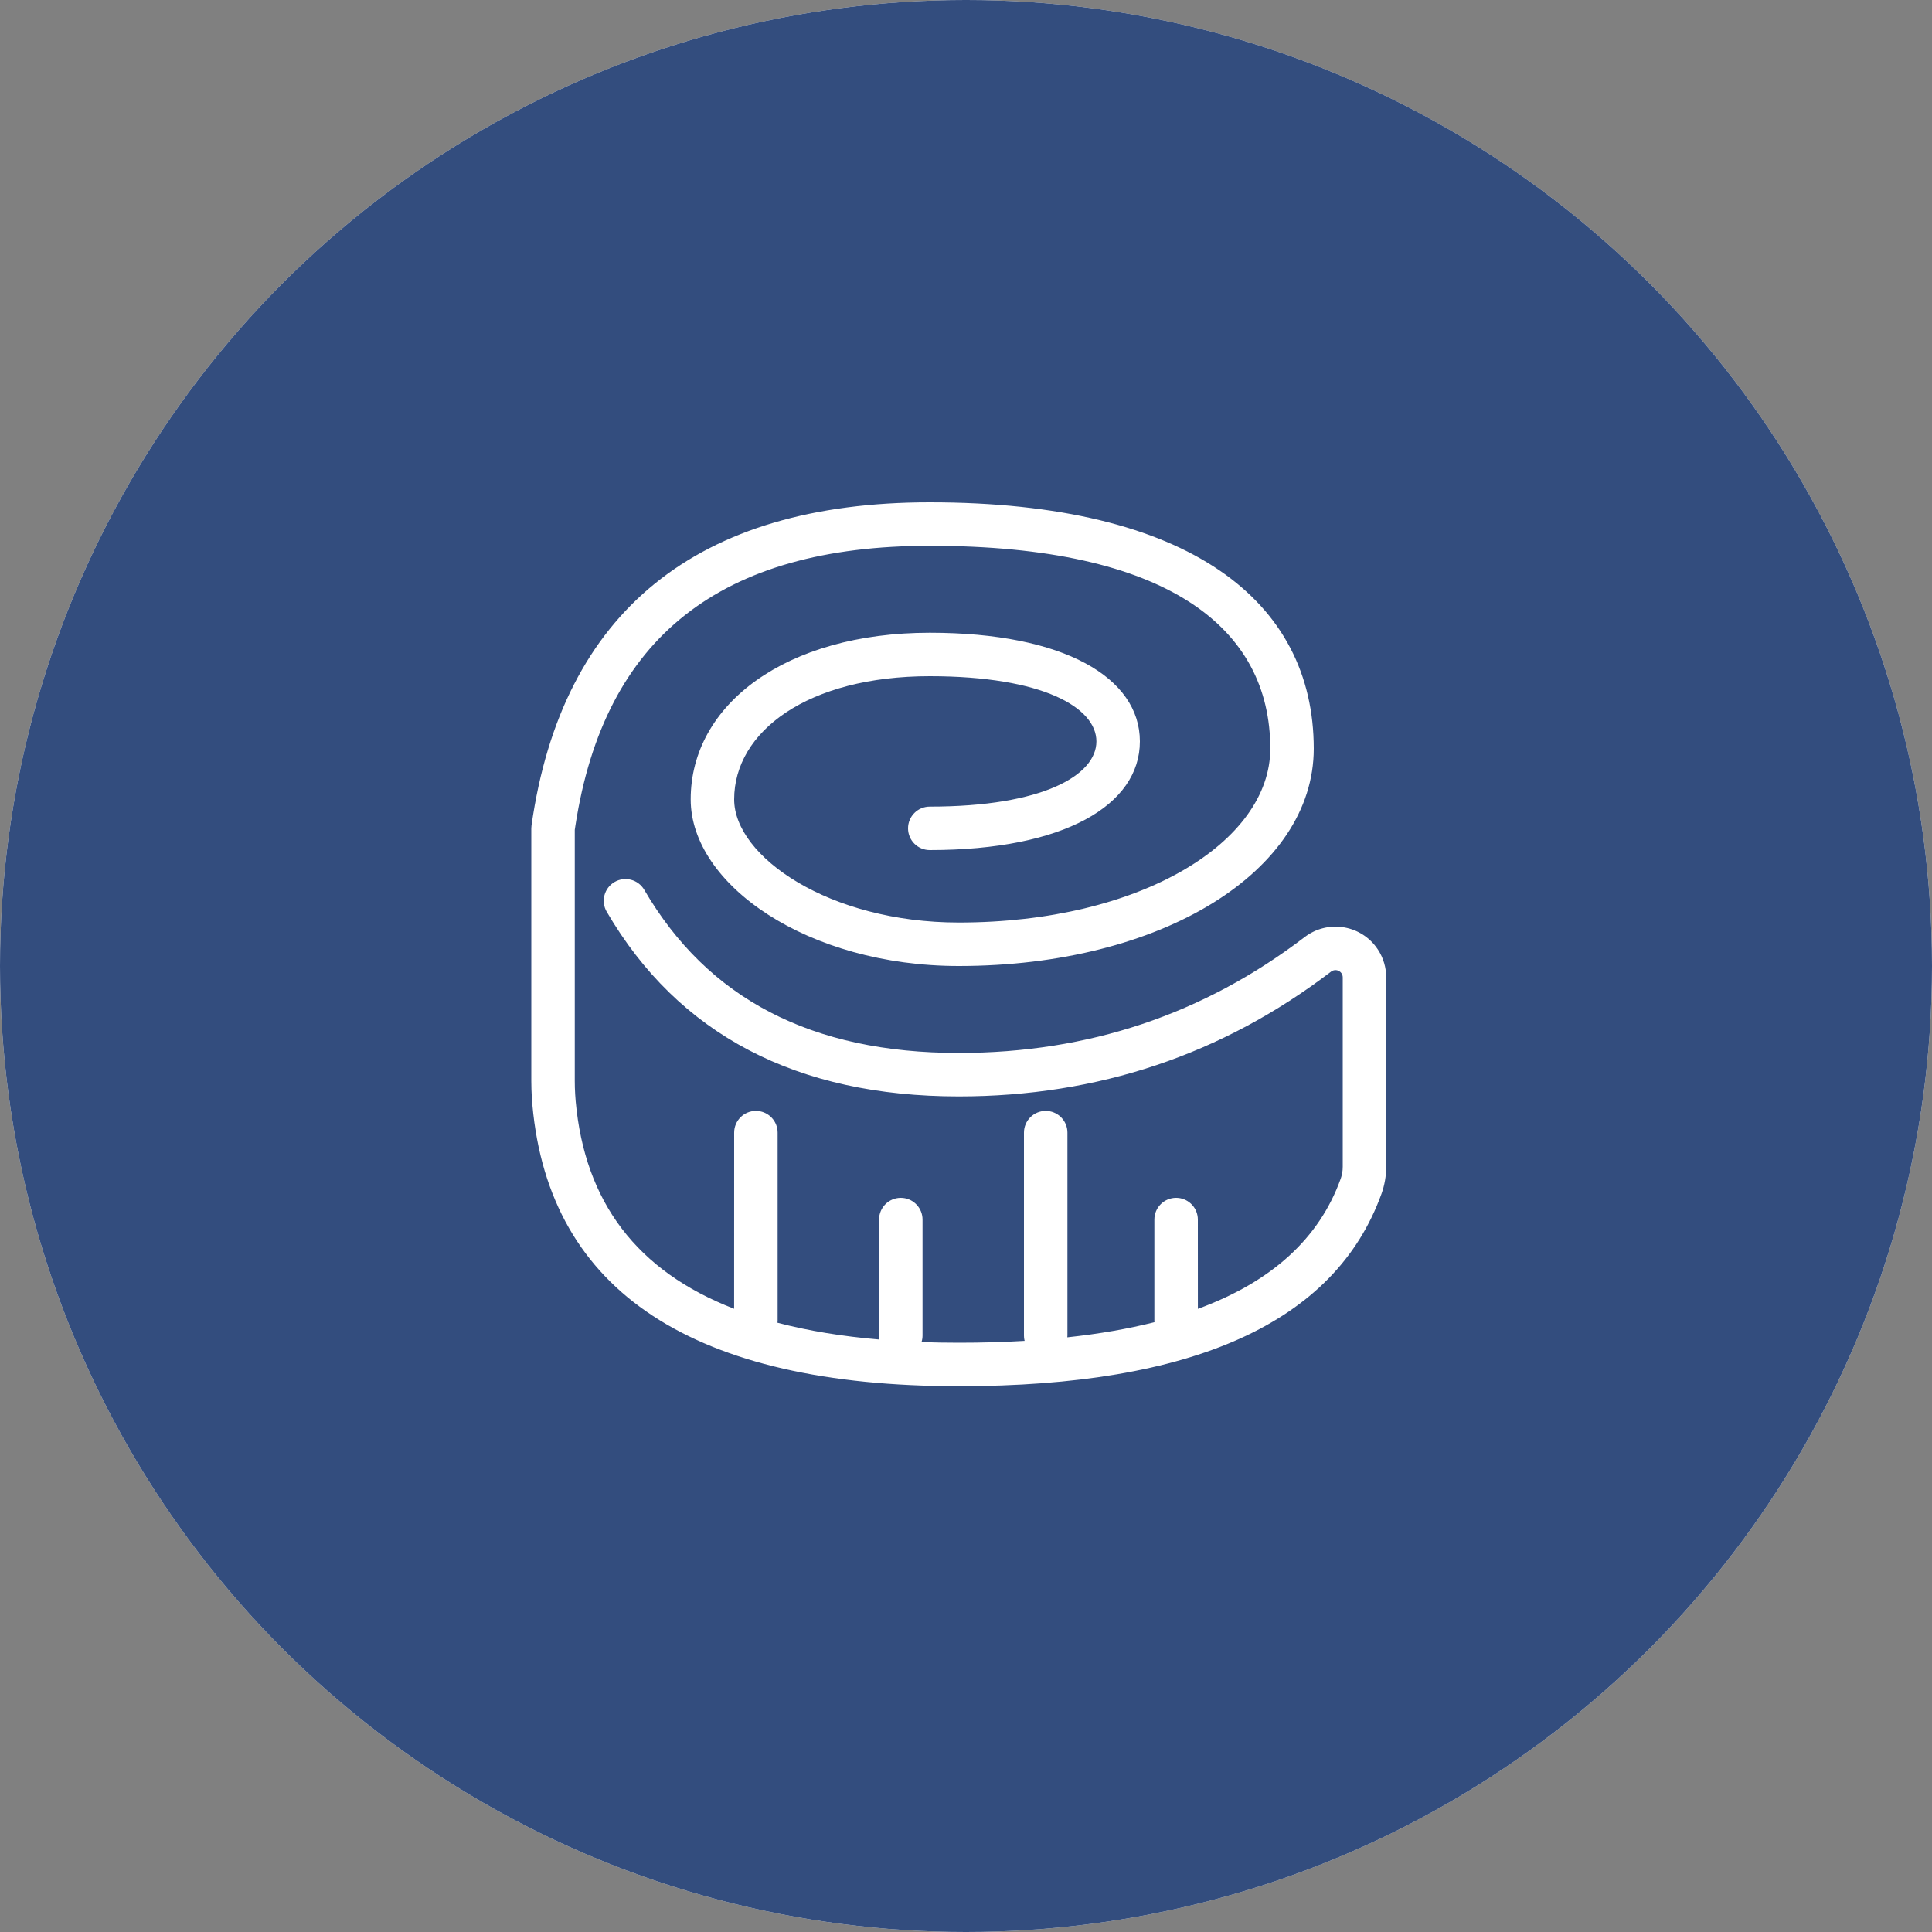 <?xml version="1.0" encoding="UTF-8"?>
<svg width="60px" height="60px" viewBox="0 0 60 60" version="1.1" xmlns="http://www.w3.org/2000/svg" xmlns:xlink="http://www.w3.org/1999/xlink">
    <rect x="0" y="0" width="60" height="60" fill="#808080" stroke="none"/>
    <!-- Generator: Sketch 61.1 (89650) - https://sketch.com -->
    <title>body measurement-selected</title>
    <desc>Created with Sketch.</desc>
    <g id="0.-Onboarding" stroke="none" stroke-width="1" fill="none" fill-rule="evenodd">
        <g id="onboarding-icons" transform="translate(-96, -85)">
            <g id="body-measurement-selected" transform="translate(96, 85)">
                <circle id="Oval" fill="#FAF9F7" cx="30" cy="30" r="30"></circle>
                <circle id="Oval-Copy" fill="#334D7E" cx="30" cy="30" r="30"></circle>
                <g id="icon/measurements/body-measurement" transform="translate(12, 12)" fill="#FFFFFF">
                    <path d="M16.875,3.6 C24.953,3.6 28.8,6.677 28.8,11.25 C28.8,15.054 24.086,18 17.775,18 C13.084,18 9.45,15.472 9.45,12.825 C9.45,9.872 12.412,7.65 16.875,7.65 C21.048,7.65 23.4,9.047 23.4,11.025 C23.4,13.003 21.048,14.4 16.875,14.4 C16.502,14.4 16.2,14.098 16.2,13.725 C16.2,13.352 16.502,13.05 16.875,13.05 C20.4,13.05 22.05,12.07 22.05,11.025 C22.05,9.98 20.4,9 16.875,9 C13.088,9 10.8,10.716 10.8,12.825 C10.8,14.6 13.747,16.65 17.775,16.65 C23.434,16.65 27.45,14.14 27.45,11.25 C27.45,7.498 24.266,4.95 16.875,4.95 C10.37,4.95 6.77,7.802 5.871,13.633 L5.85,13.772 L5.85,21.572 C5.85,21.712 5.854,21.851 5.863,21.99 L5.878,22.199 C6.16,25.327 7.776,27.475 10.799,28.646 L10.8,23.175 C10.8,22.802 11.102,22.5 11.475,22.5 C11.826,22.5 12.114,22.768 12.147,23.11 L12.15,23.175 L12.15,29.025 L12.145,29.079 C13.091,29.328 14.147,29.502 15.313,29.601 L15.303,29.54 L15.303,29.54 L15.3,29.475 L15.3,25.875 C15.3,25.502 15.602,25.2 15.975,25.2 C16.326,25.2 16.614,25.468 16.647,25.81 L16.65,25.875 L16.65,29.475 C16.65,29.547 16.639,29.615 16.618,29.68 C16.993,29.693 17.379,29.7 17.775,29.7 C18.489,29.7 19.17,29.681 19.821,29.642 C19.812,29.608 19.806,29.575 19.803,29.54 L19.8,29.475 L19.8,23.175 C19.8,22.802 20.102,22.5 20.475,22.5 C20.826,22.5 21.114,22.768 21.147,23.11 L21.15,23.175 L21.15,29.475 L21.146,29.532 C22.132,29.426 23.034,29.269 23.853,29.062 L23.85,29.025 L23.85,25.875 C23.85,25.502 24.152,25.2 24.525,25.2 C24.876,25.2 25.164,25.468 25.197,25.81 L25.2,25.875 L25.201,28.648 C27.502,27.803 28.971,26.454 29.633,24.616 C29.666,24.524 29.687,24.428 29.696,24.332 L29.7,24.234 L29.7,18.353 C29.7,18.303 29.684,18.255 29.654,18.216 C29.578,18.117 29.437,18.098 29.338,18.174 C25.955,20.756 22.093,22.05 17.775,22.05 C12.745,22.05 9.069,20.132 6.842,16.315 C6.654,15.993 6.763,15.58 7.085,15.392 C7.407,15.204 7.82,15.313 8.008,15.635 C9.981,19.018 13.205,20.7 17.775,20.7 C21.799,20.7 25.373,19.502 28.519,17.101 C29.211,16.573 30.199,16.706 30.727,17.397 C30.916,17.644 31.026,17.941 31.047,18.249 L31.05,18.353 L31.05,24.234 C31.05,24.52 31,24.804 30.904,25.073 C29.457,29.09 25.028,31.05 17.775,31.05 C9.572,31.05 5.058,28.136 4.534,22.32 C4.519,22.154 4.509,21.988 4.504,21.822 L4.5,21.572 L4.5,13.725 L4.507,13.63 C5.456,6.987 9.649,3.6 16.875,3.6 Z" id="Shape"></path>
                </g>
            </g>
        </g>
    </g>
</svg>